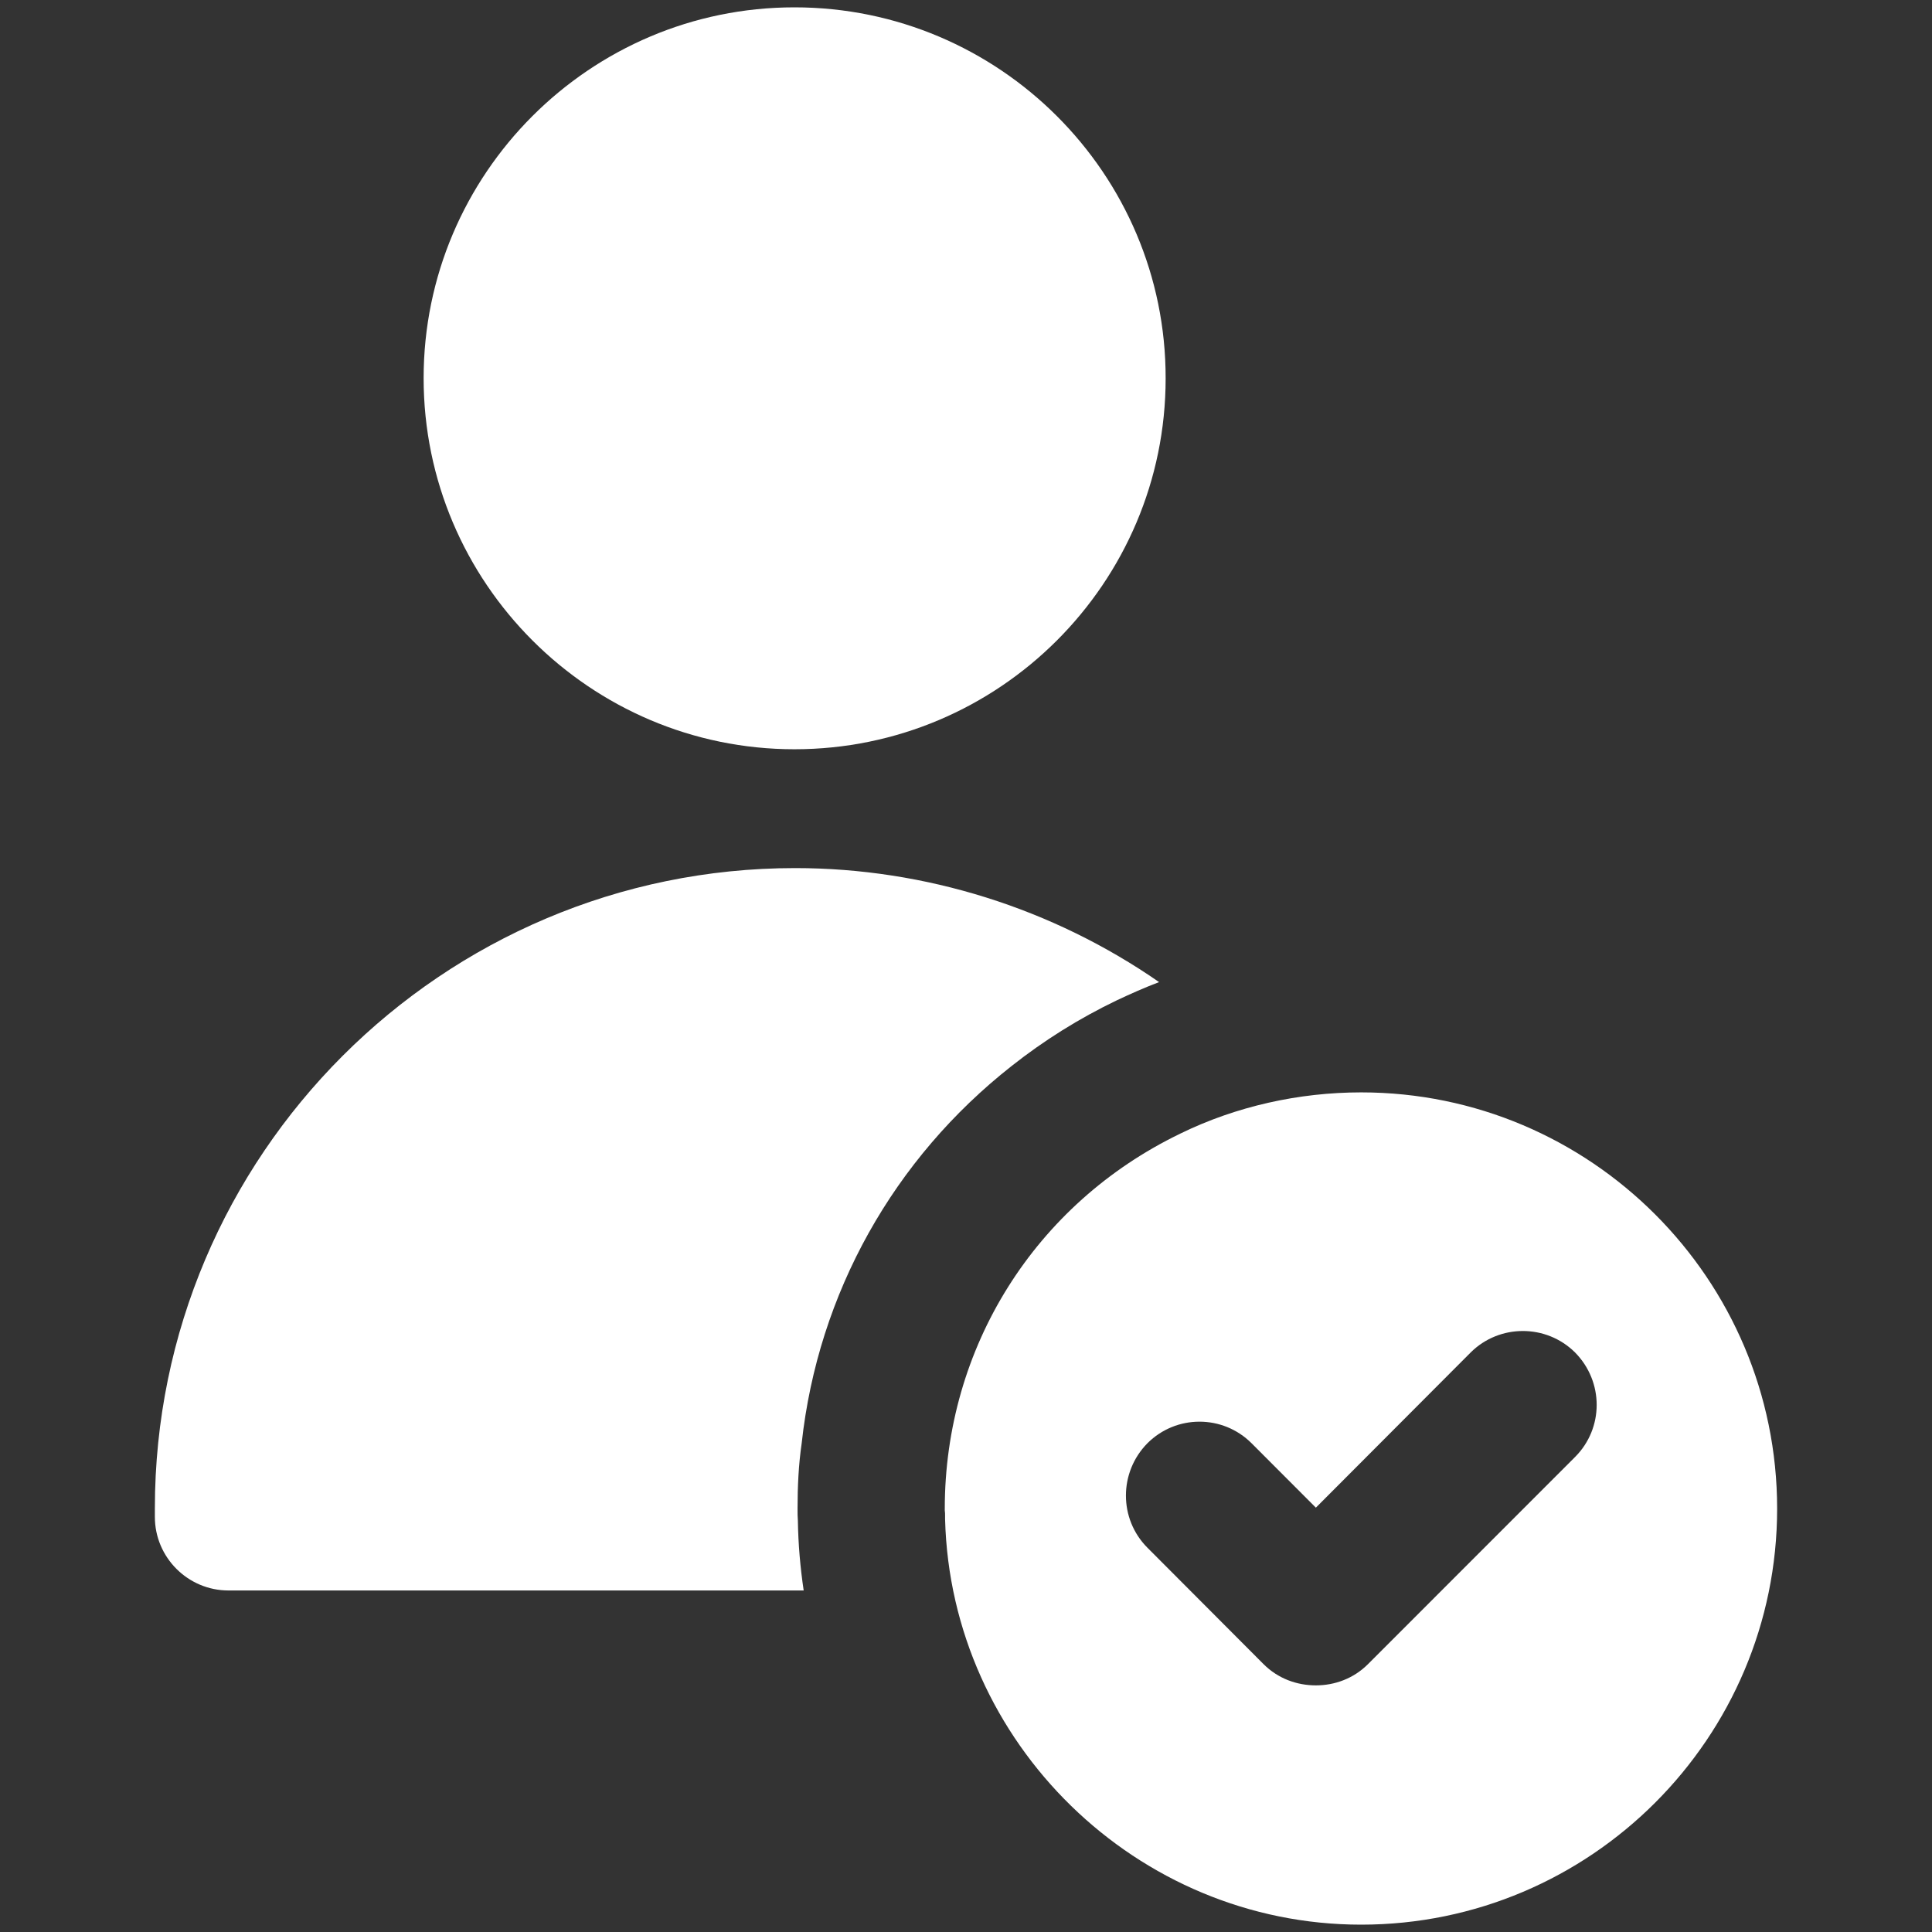 <svg xmlns="http://www.w3.org/2000/svg" xmlns:xlink="http://www.w3.org/1999/xlink" width="100" zoomAndPan="magnify" viewBox="0 0 75 75" height="100" preserveAspectRatio="xMidYMid meet" version="1.0"><rect x="0" y="0" width="75" height="75" fill="#333333" stroke="none"/><path fill="#ffffff" d="M 52.84 42.406 C 50.418 42.406 47.988 42.949 45.832 44 C 45.82 44 45.82 44.012 45.809 44.012 C 40.172 46.738 36.676 52.32 36.676 58.566 L 36.676 58.633 C 36.688 58.699 36.688 58.777 36.688 58.844 L 36.688 58.977 C 36.914 67.672 44.133 74.715 52.84 74.715 C 61.742 74.715 68.988 67.473 68.988 58.566 C 68.988 49.648 61.742 42.406 52.84 42.406 Z M 61.145 56.559 L 53.105 64.602 C 52.547 65.16 51.816 65.426 51.082 65.426 C 50.34 65.426 49.609 65.16 49.051 64.602 L 44.543 60.082 C 43.43 58.965 43.43 57.156 44.543 56.027 C 45.66 54.91 47.469 54.91 48.586 56.027 L 51.082 58.527 L 57.09 52.504 C 58.207 51.391 60.027 51.391 61.145 52.504 C 62.262 53.637 62.262 55.441 61.145 56.559 Z M 61.145 56.559 " fill-opacity="1" fill-rule="nonzero"/><path fill="#ffffff" d="M 30.84 29.086 C 38.789 29.086 45.25 22.629 45.25 14.691 C 45.262 6.746 38.789 0.285 30.84 0.285 C 22.906 0.285 16.445 6.746 16.445 14.68 C 16.445 22.629 22.918 29.086 30.84 29.086 Z M 30.84 29.086 " fill-opacity="1" fill-rule="nonzero"/><path fill="#ffffff" d="M 30.961 58.566 C 30.961 57.703 31 56.863 31.121 56.027 C 31.758 50.191 34.707 44.969 39.27 41.383 C 40.516 40.398 41.887 39.535 43.363 38.828 C 43.895 38.578 44.438 38.336 44.996 38.125 C 40.875 35.266 35.918 33.699 30.867 33.699 C 17.164 33.699 6.012 44.852 6.012 58.555 L 6.012 58.887 C 6.012 60.453 7.289 61.742 8.871 61.742 L 31.199 61.742 C 31.066 60.852 30.988 59.949 30.973 59.031 C 30.961 58.898 30.961 58.738 30.961 58.566 Z M 30.961 58.566 " fill-opacity="1" fill-rule="nonzero"/></svg>